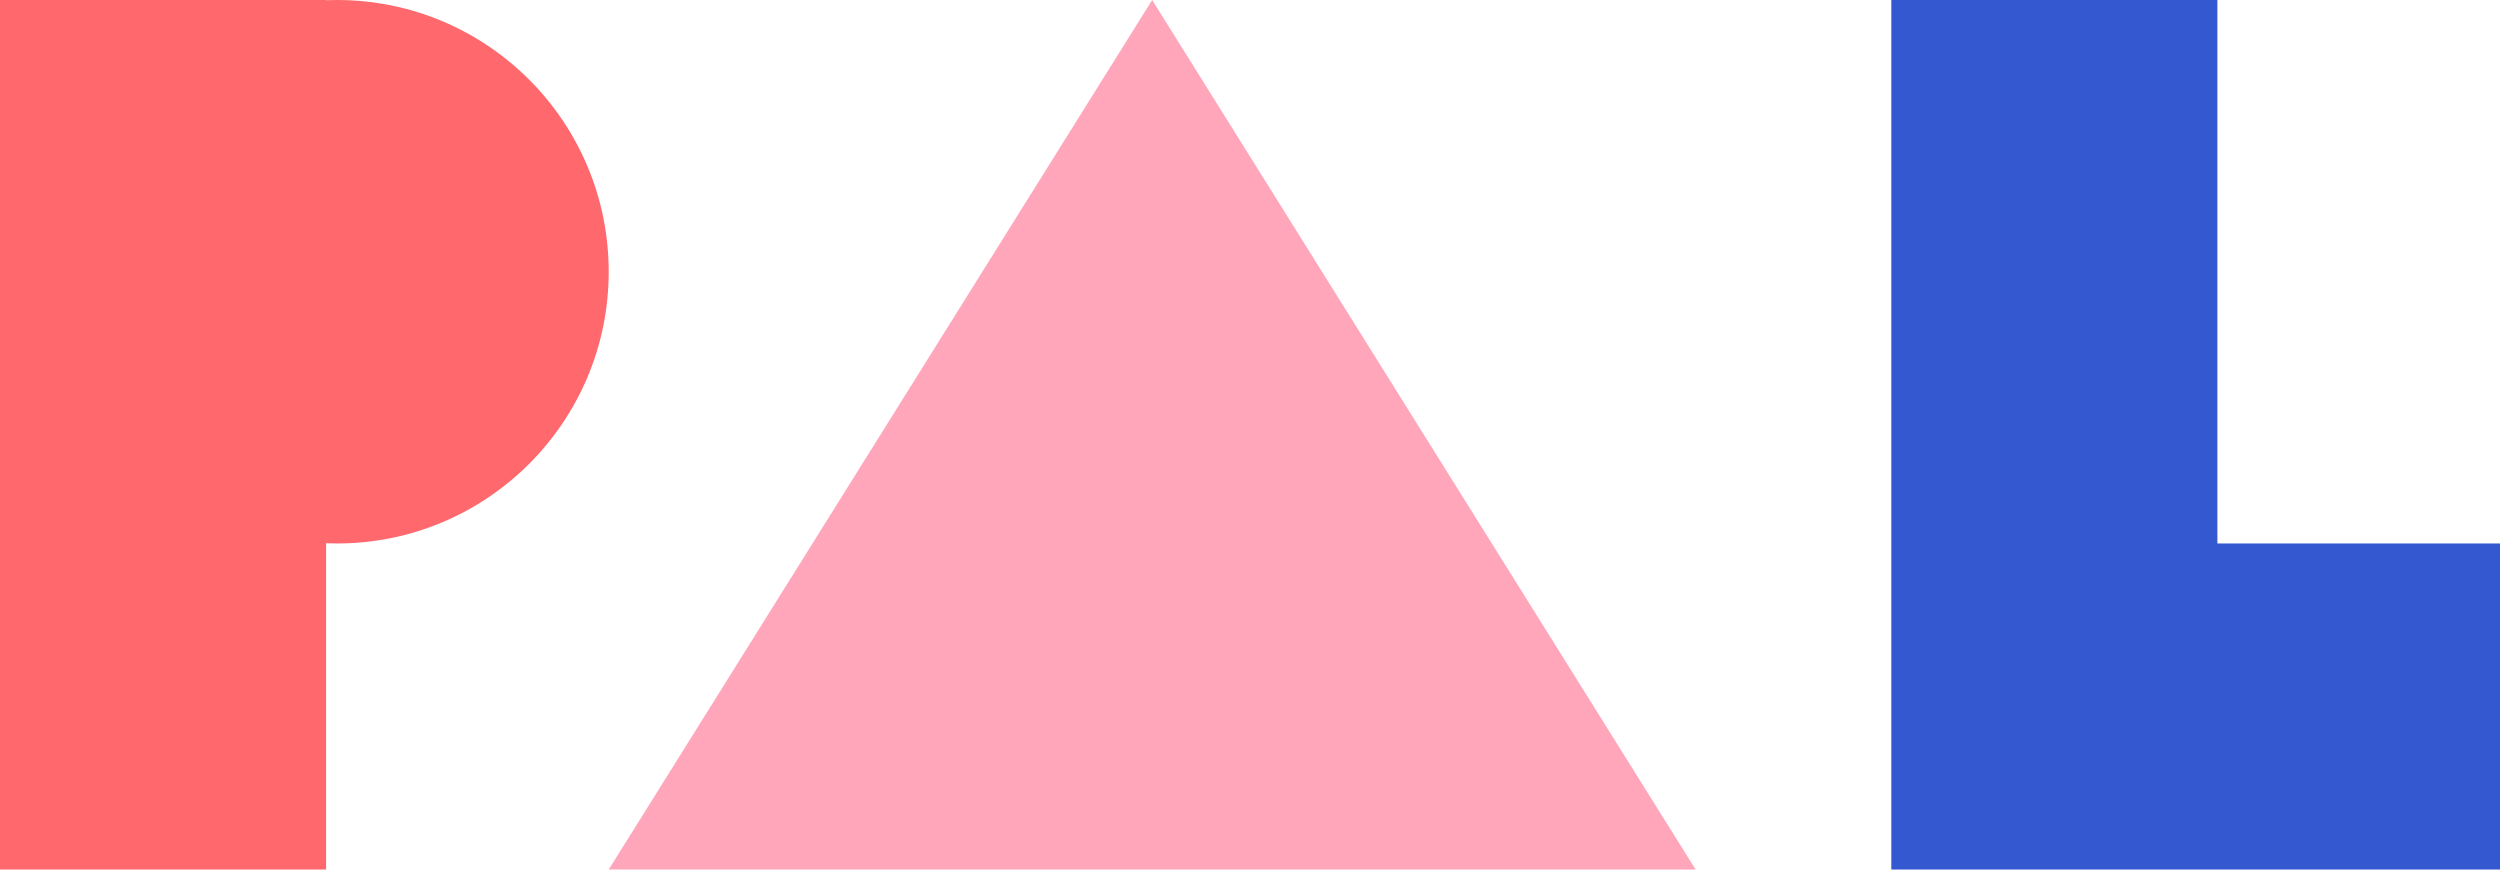 <?xml version="1.0" encoding="UTF-8" standalone="no"?>
<svg width="230px" height="80px" viewBox="0 0 230 80" version="1.1" xmlns="http://www.w3.org/2000/svg" xmlns:xlink="http://www.w3.org/1999/xlink" xmlns:sketch="http://www.bohemiancoding.com/sketch/ns">
    <!-- Generator: Sketch 3.5.1 (25234) - http://www.bohemiancoding.com/sketch -->
    <title>Group 9 Copy</title>
    <desc>Created with Sketch.</desc>
    <defs></defs>
    <g id="Page-1" stroke="none" stroke-width="1" fill="none" fill-rule="evenodd" sketch:type="MSPage">
        <g id="Group-9-Copy" sketch:type="MSLayerGroup">
            <path d="M30,0.02 L30,0 L0,0 L0,80 L30,80 L30,49.98 C30.332,49.993 30.665,50 31,50 C44.807,50 56,38.807 56,25 C56,11.193 44.807,0 31,0 C30.665,0 30.332,0.007 30,0.02 Z" id="Rectangle-1-Copy-3" fill="#FF686C" sketch:type="MSShapeGroup"></path>
            <path d="M204,50 L204,0 L174,0 L174,80 L192,80 L230,80 L230,50 L204,50 Z" id="Rectangle-1-Copy-4" fill="#3458D0" sketch:type="MSShapeGroup"></path>
            <polygon id="Triangle-1-Copy" fill="#FFA6BB" sketch:type="MSShapeGroup" points="106 0 156 80 56 80 "></polygon>
        </g>
    </g>
</svg>